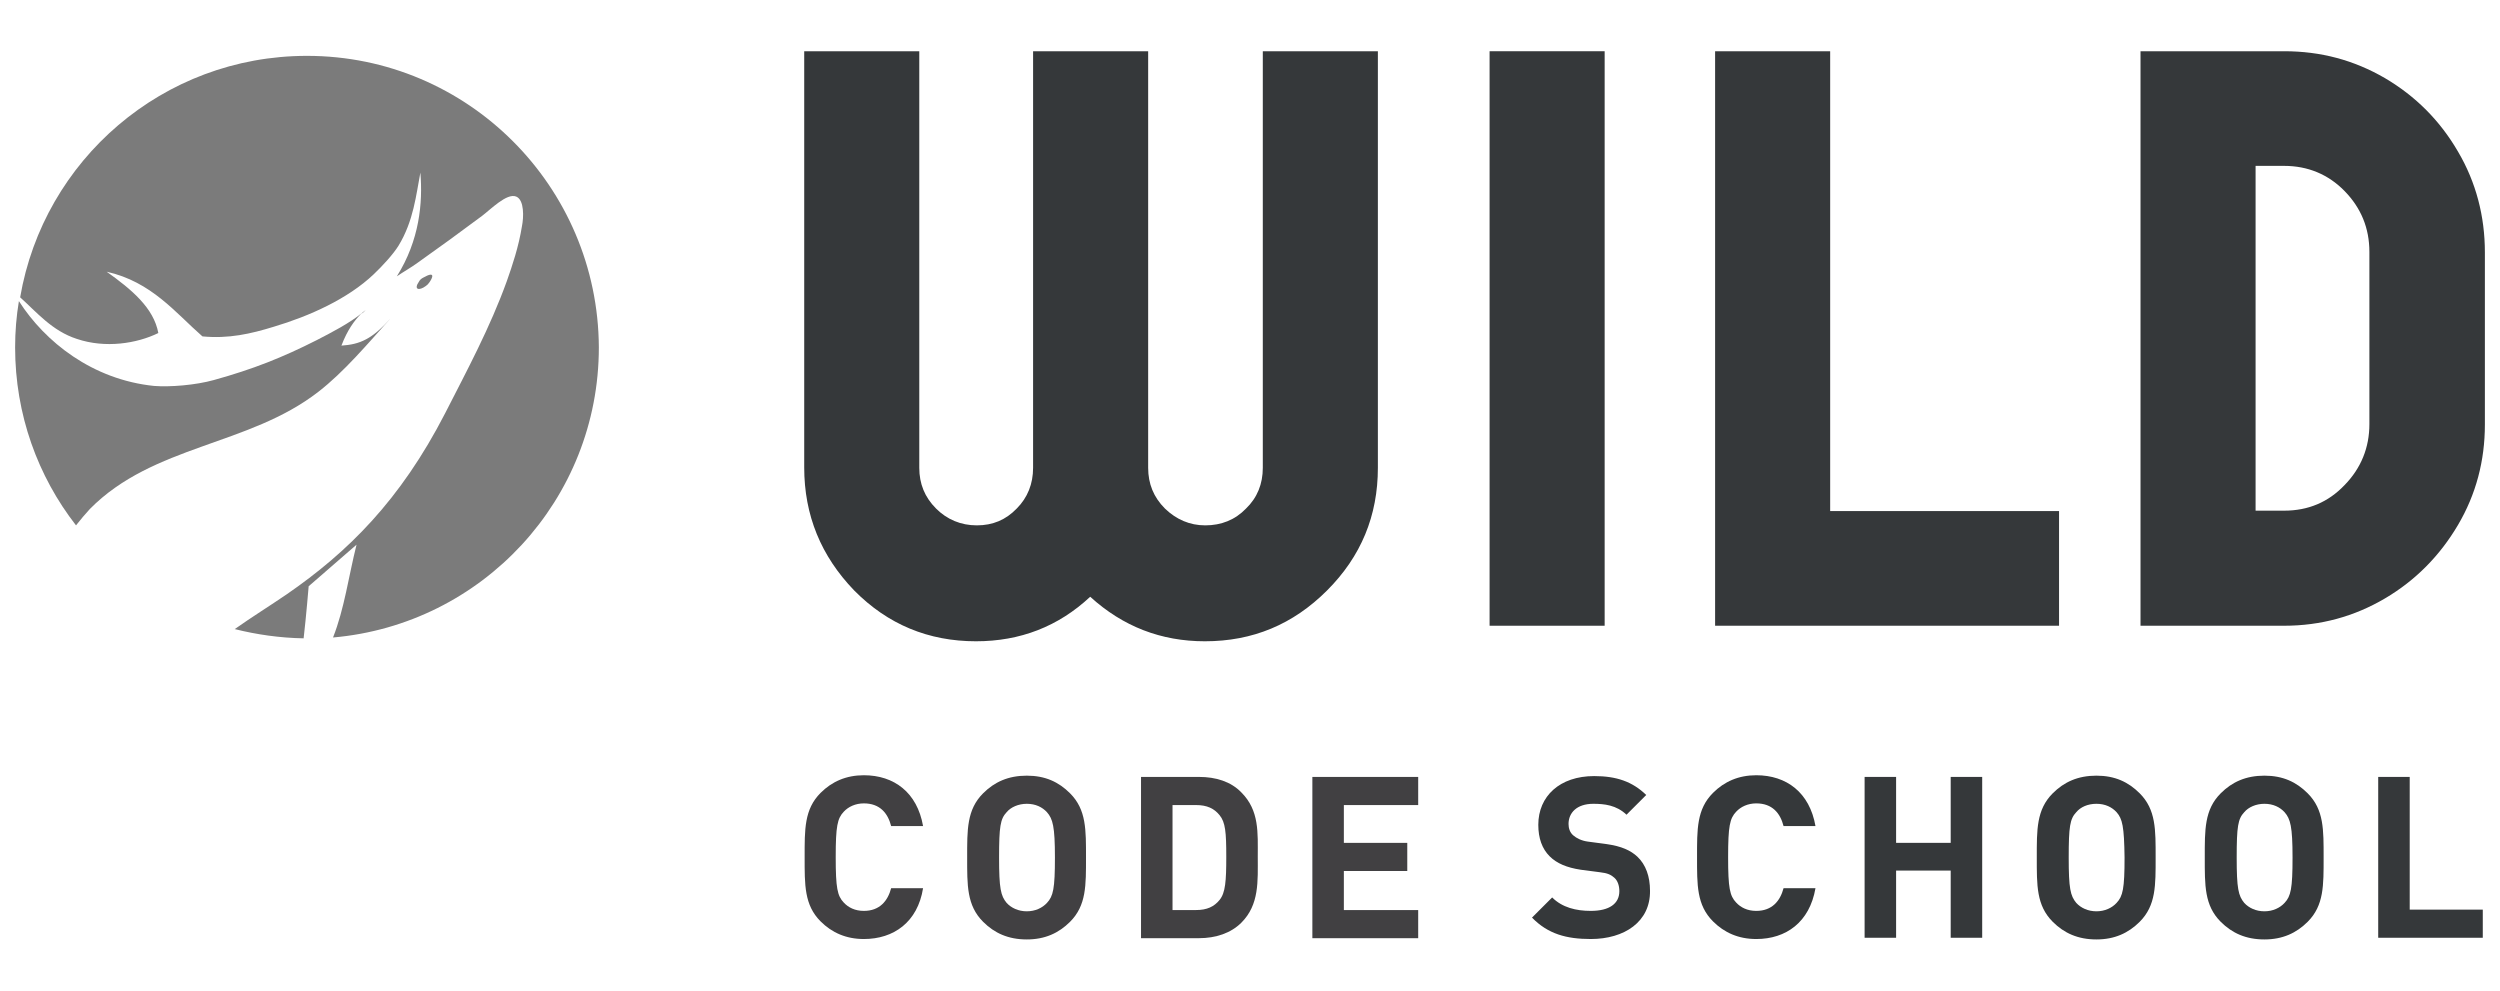 <?xml version="1.0" encoding="utf-8"?>
<!-- Generator: Adobe Illustrator 19.0.0, SVG Export Plug-In . SVG Version: 6.00 Build 0)  -->
<svg version="1.1" id="Calque_1" xmlns="http://www.w3.org/2000/svg" xmlns:xlink="http://www.w3.org/1999/xlink" x="0px" y="0px"
	 viewBox="0 0 595.3 236" style="enable-background:new 0 0 595.3 236;" xml:space="preserve">
<style type="text/css">
	.st0{fill:#35383A;}
	.st1{fill:#414042;}
	.st2{fill:#7B7B7B;}
</style>
<path id="XMLID_60_" class="st0" d="M191.5,111.3V12.2h27.4v99.2c0,3.8,1.3,7,4,9.7c2.6,2.6,5.9,4,9.7,4c3.8,0,6.9-1.3,9.5-4
	c2.6-2.6,3.9-5.9,3.9-9.7V12.2h27.4v99.2c0,3.8,1.3,7,4,9.7c2.7,2.6,5.9,4,9.6,4c3.8,0,7.1-1.3,9.7-4c2.7-2.6,4-5.9,4-9.7V12.2h27.4
	v99.2c0,11.4-4,21.1-12.1,29.2c-8.1,8.1-17.7,12.1-29.1,12.1c-10.4,0-19.5-3.5-27.3-10.6c-7.6,7.1-16.7,10.6-27.2,10.6
	c-11.3,0-21-4-29-12.1C195.5,132.4,191.5,122.7,191.5,111.3z"/>
<path id="XMLID_58_" class="st0" d="M354.7,149V12.2h27.4V149H354.7z"/>
<path id="XMLID_56_" class="st0" d="M408.4,149V12.2h27.4v109.5h54.5V149H408.4z"/>
<path id="XMLID_53_" class="st0" d="M509.7,149V12.2h34.2c8.7,0,16.6,2.1,24,6.4c7.3,4.3,13.1,10.1,17.4,17.5
	c4.3,7.3,6.4,15.4,6.4,24v41c0,8.6-2.1,16.6-6.4,23.9c-4.3,7.3-10.1,13.2-17.4,17.5c-7.3,4.3-15.3,6.5-24,6.5H509.7z M537.1,121.6
	h6.8c5.7,0,10.5-2,14.4-6.1c3.9-4,5.9-8.9,5.9-14.5v-41c0-5.7-2-10.5-5.9-14.5c-3.9-4-8.8-6-14.4-6h-6.8V121.6z"/>
<g id="XMLID_42_">
	<path id="XMLID_51_" class="st1" d="M205.7,223.6c-4.2,0-7.6-1.5-10.3-4.2c-3.9-3.9-3.8-8.7-3.8-15.3c0-6.6-0.1-11.4,3.8-15.3
		c2.7-2.7,6.1-4.2,10.3-4.2c7.2,0,12.7,4.1,14.1,12.1h-7.6c-0.8-3.1-2.7-5.4-6.5-5.4c-2,0-3.7,0.8-4.8,2c-1.5,1.6-1.9,3.4-1.9,10.8
		c0,7.4,0.4,9.2,1.9,10.8c1.1,1.2,2.7,2,4.8,2c3.8,0,5.7-2.4,6.5-5.4h7.6C218.5,219.6,212.8,223.6,205.7,223.6z"/>
	<path id="XMLID_48_" class="st1" d="M254.8,219.5c-2.7,2.7-6,4.2-10.3,4.2c-4.4,0-7.7-1.5-10.4-4.2c-3.9-3.9-3.8-8.7-3.8-15.3
		c0-6.6-0.1-11.4,3.8-15.3c2.7-2.7,6-4.2,10.4-4.2c4.4,0,7.6,1.5,10.3,4.2c3.9,3.9,3.8,8.7,3.8,15.3
		C258.6,210.8,258.7,215.6,254.8,219.5z M249.3,193.4c-1.1-1.2-2.7-2-4.8-2c-2,0-3.8,0.8-4.8,2c-1.5,1.6-1.8,3.4-1.8,10.8
		c0,7.4,0.4,9.1,1.8,10.8c1.1,1.2,2.8,2,4.8,2c2,0,3.7-0.8,4.8-2c1.5-1.6,1.9-3.4,1.9-10.8C251.2,196.8,250.7,195,249.3,193.4z"/>
	<path id="XMLID_45_" class="st1" d="M295.6,219.7c-2.5,2.5-6.1,3.7-10.1,3.7h-13.8V185h13.8c4,0,7.6,1.1,10.1,3.7
		c4.3,4.3,3.9,9.6,3.9,15.3C299.5,209.8,299.9,215.4,295.6,219.7z M290.4,194.1c-1.3-1.6-3-2.4-5.6-2.4h-5.6v25h5.6
		c2.6,0,4.3-0.8,5.6-2.4c1.4-1.7,1.6-4.5,1.6-10.3C292,198.2,291.8,195.8,290.4,194.1z"/>
	<path id="XMLID_43_" class="st1" d="M312.5,223.3V185h25.2v6.7H320v9h15.1v6.7H320v9.3h17.7v6.7H312.5z"/>
</g>
<path id="XMLID_40_" class="st0" d="M378.8,223.6c-5.8,0-10.2-1.2-14-5.1l4.8-4.8c2.4,2.4,5.7,3.2,9.2,3.2c4.4,0,6.8-1.7,6.8-4.7
	c0-1.3-0.4-2.5-1.2-3.2c-0.8-0.7-1.6-1.1-3.4-1.3l-4.6-0.6c-3.3-0.5-5.7-1.5-7.4-3.2c-1.8-1.8-2.7-4.3-2.7-7.5
	c0-6.8,5.1-11.6,13.3-11.6c5.3,0,9.1,1.3,12.4,4.5l-4.7,4.7c-2.4-2.3-5.3-2.6-7.9-2.6c-4,0-5.9,2.2-5.9,4.8c0,1,0.3,2,1.1,2.7
	c0.8,0.7,2,1.3,3.5,1.5l4.5,0.6c3.5,0.5,5.7,1.5,7.3,3c2,1.9,3,4.7,3,8.1C393,219.5,386.8,223.6,378.8,223.6z"/>
<path id="XMLID_38_" class="st0" d="M418.2,223.6c-4.2,0-7.6-1.5-10.3-4.2c-3.9-3.9-3.8-8.7-3.8-15.3c0-6.6-0.1-11.4,3.8-15.3
	c2.7-2.7,6.1-4.2,10.3-4.2c7.2,0,12.7,4.1,14.1,12.1h-7.6c-0.8-3.1-2.7-5.4-6.5-5.4c-2,0-3.7,0.8-4.8,2c-1.5,1.6-1.9,3.4-1.9,10.8
	c0,7.4,0.4,9.2,1.9,10.8c1.1,1.2,2.7,2,4.8,2c3.8,0,5.7-2.4,6.5-5.4h7.6C430.9,219.6,425.3,223.6,418.2,223.6z"/>
<path id="XMLID_36_" class="st0" d="M464.5,223.3v-16h-13v16h-7.5V185h7.5v15.7h13V185h7.5v38.3H464.5z"/>
<path id="XMLID_33_" class="st0" d="M509.5,219.5c-2.7,2.7-6,4.2-10.3,4.2c-4.4,0-7.7-1.5-10.4-4.2c-3.9-3.9-3.8-8.7-3.8-15.3
	c0-6.6-0.1-11.4,3.8-15.3c2.7-2.7,6-4.2,10.4-4.2c4.4,0,7.6,1.5,10.3,4.2c3.9,3.9,3.8,8.7,3.8,15.3
	C513.3,210.8,513.4,215.6,509.5,219.5z M504,193.4c-1.1-1.2-2.7-2-4.8-2s-3.8,0.8-4.8,2c-1.5,1.6-1.8,3.4-1.8,10.8
	c0,7.4,0.4,9.1,1.8,10.8c1.1,1.2,2.8,2,4.8,2s3.7-0.8,4.8-2c1.5-1.6,1.9-3.4,1.9-10.8C505.8,196.8,505.4,195,504,193.4z"/>
<path id="XMLID_30_" class="st0" d="M549.5,219.5c-2.7,2.7-6,4.2-10.3,4.2c-4.4,0-7.7-1.5-10.4-4.2c-3.9-3.9-3.8-8.7-3.8-15.3
	c0-6.6-0.1-11.4,3.8-15.3c2.7-2.7,6-4.2,10.4-4.2c4.4,0,7.6,1.5,10.3,4.2c3.9,3.9,3.8,8.7,3.8,15.3
	C553.3,210.8,553.4,215.6,549.5,219.5z M544,193.4c-1.1-1.2-2.7-2-4.8-2c-2,0-3.8,0.8-4.8,2c-1.5,1.6-1.8,3.4-1.8,10.8
	c0,7.4,0.4,9.1,1.8,10.8c1.1,1.2,2.8,2,4.8,2c2,0,3.7-0.8,4.8-2c1.5-1.6,1.9-3.4,1.9-10.8C545.9,196.8,545.4,195,544,193.4z"/>
<path id="XMLID_28_" class="st0" d="M566.3,223.3V185h7.5v31.6h17.4v6.7H566.3z"/>
<g id="XMLID_24_">
	<path id="XMLID_3_" class="st2" d="M87.1,73.8c-0.4,0.3-0.7,0.6-1,0.8c-2.8,2.3-7,4.5-10.7,6.4c-8.1,4.1-15.1,6.9-24.5,9.5
		c-4.3,1.2-10.4,1.7-14.2,1.4c-14.7-1.5-26-10.5-32.2-20.2c-0.6,3.6-0.9,7.3-0.9,11c0,16,5.4,30.7,14.5,42.4
		c1.1-1.4,2.2-2.7,3.3-3.9c15.1-15.3,37.8-15,54.4-27.9c6.1-4.7,11.8-11.5,17.3-17.6c-4.5,5.1-7.4,6.3-11.8,6.6
		c1.4-3.7,3.1-6,4.7-7.6C86.5,74.5,86.8,74.1,87.1,73.8z"/>
	<path id="XMLID_2_" class="st2" d="M101.4,68.1c0.3-0.2,0.6-0.5,0.8-0.8c0.8-1.1,1.6-2.9-1.4-1.2c-0.4,0.2-0.8,0.5-1,0.9
		C98.4,69,99.8,69.3,101.4,68.1z"/>
	<path id="XMLID_1_" class="st2" d="M73.1,13.3c-34.3,0-62.7,24.8-68.3,57.5c3.9,3.5,7.6,8,13.5,9.9c6.8,2.3,14.3,1.1,19.4-1.4
		c-1.1-6-6.4-10.4-12.3-14.6c10.7,2.4,16.4,9.8,22.8,15.4c6.2,0.6,11.5-0.6,17-2.3c8.4-2.5,17.6-6.6,23.8-12.5
		c2-1.9,4.6-4.7,5.9-6.8c3.6-5.9,4.2-12.2,5.2-17.4c0.6,7.2-0.2,16.1-5.6,24.7c1.6-1.1,3.4-2.1,4.9-3.2c5.5-3.9,9.9-7.1,15.4-11.2
		c2-1.5,5.9-5.5,8.1-4.6c2,0.8,1.8,5,1.4,7c-0.8,5-2.3,9.4-3.6,13.1c-4,11.1-9.5,21.3-14.7,31.5c-10.7,20.8-23.2,33.1-37.7,43.1
		c-4.1,2.8-8.3,5.4-12.4,8.3c5.2,1.3,10.7,2.1,16.4,2.2c0.6-5.1,1.2-12.4,1.2-12.4l11.4-9.9c-1.9,7.6-2.9,15.3-5.6,22.1
		c35.5-3.1,63.3-32.8,63.3-69.1C142.4,44.4,111.4,13.3,73.1,13.3z"/>
</g>
</svg>
